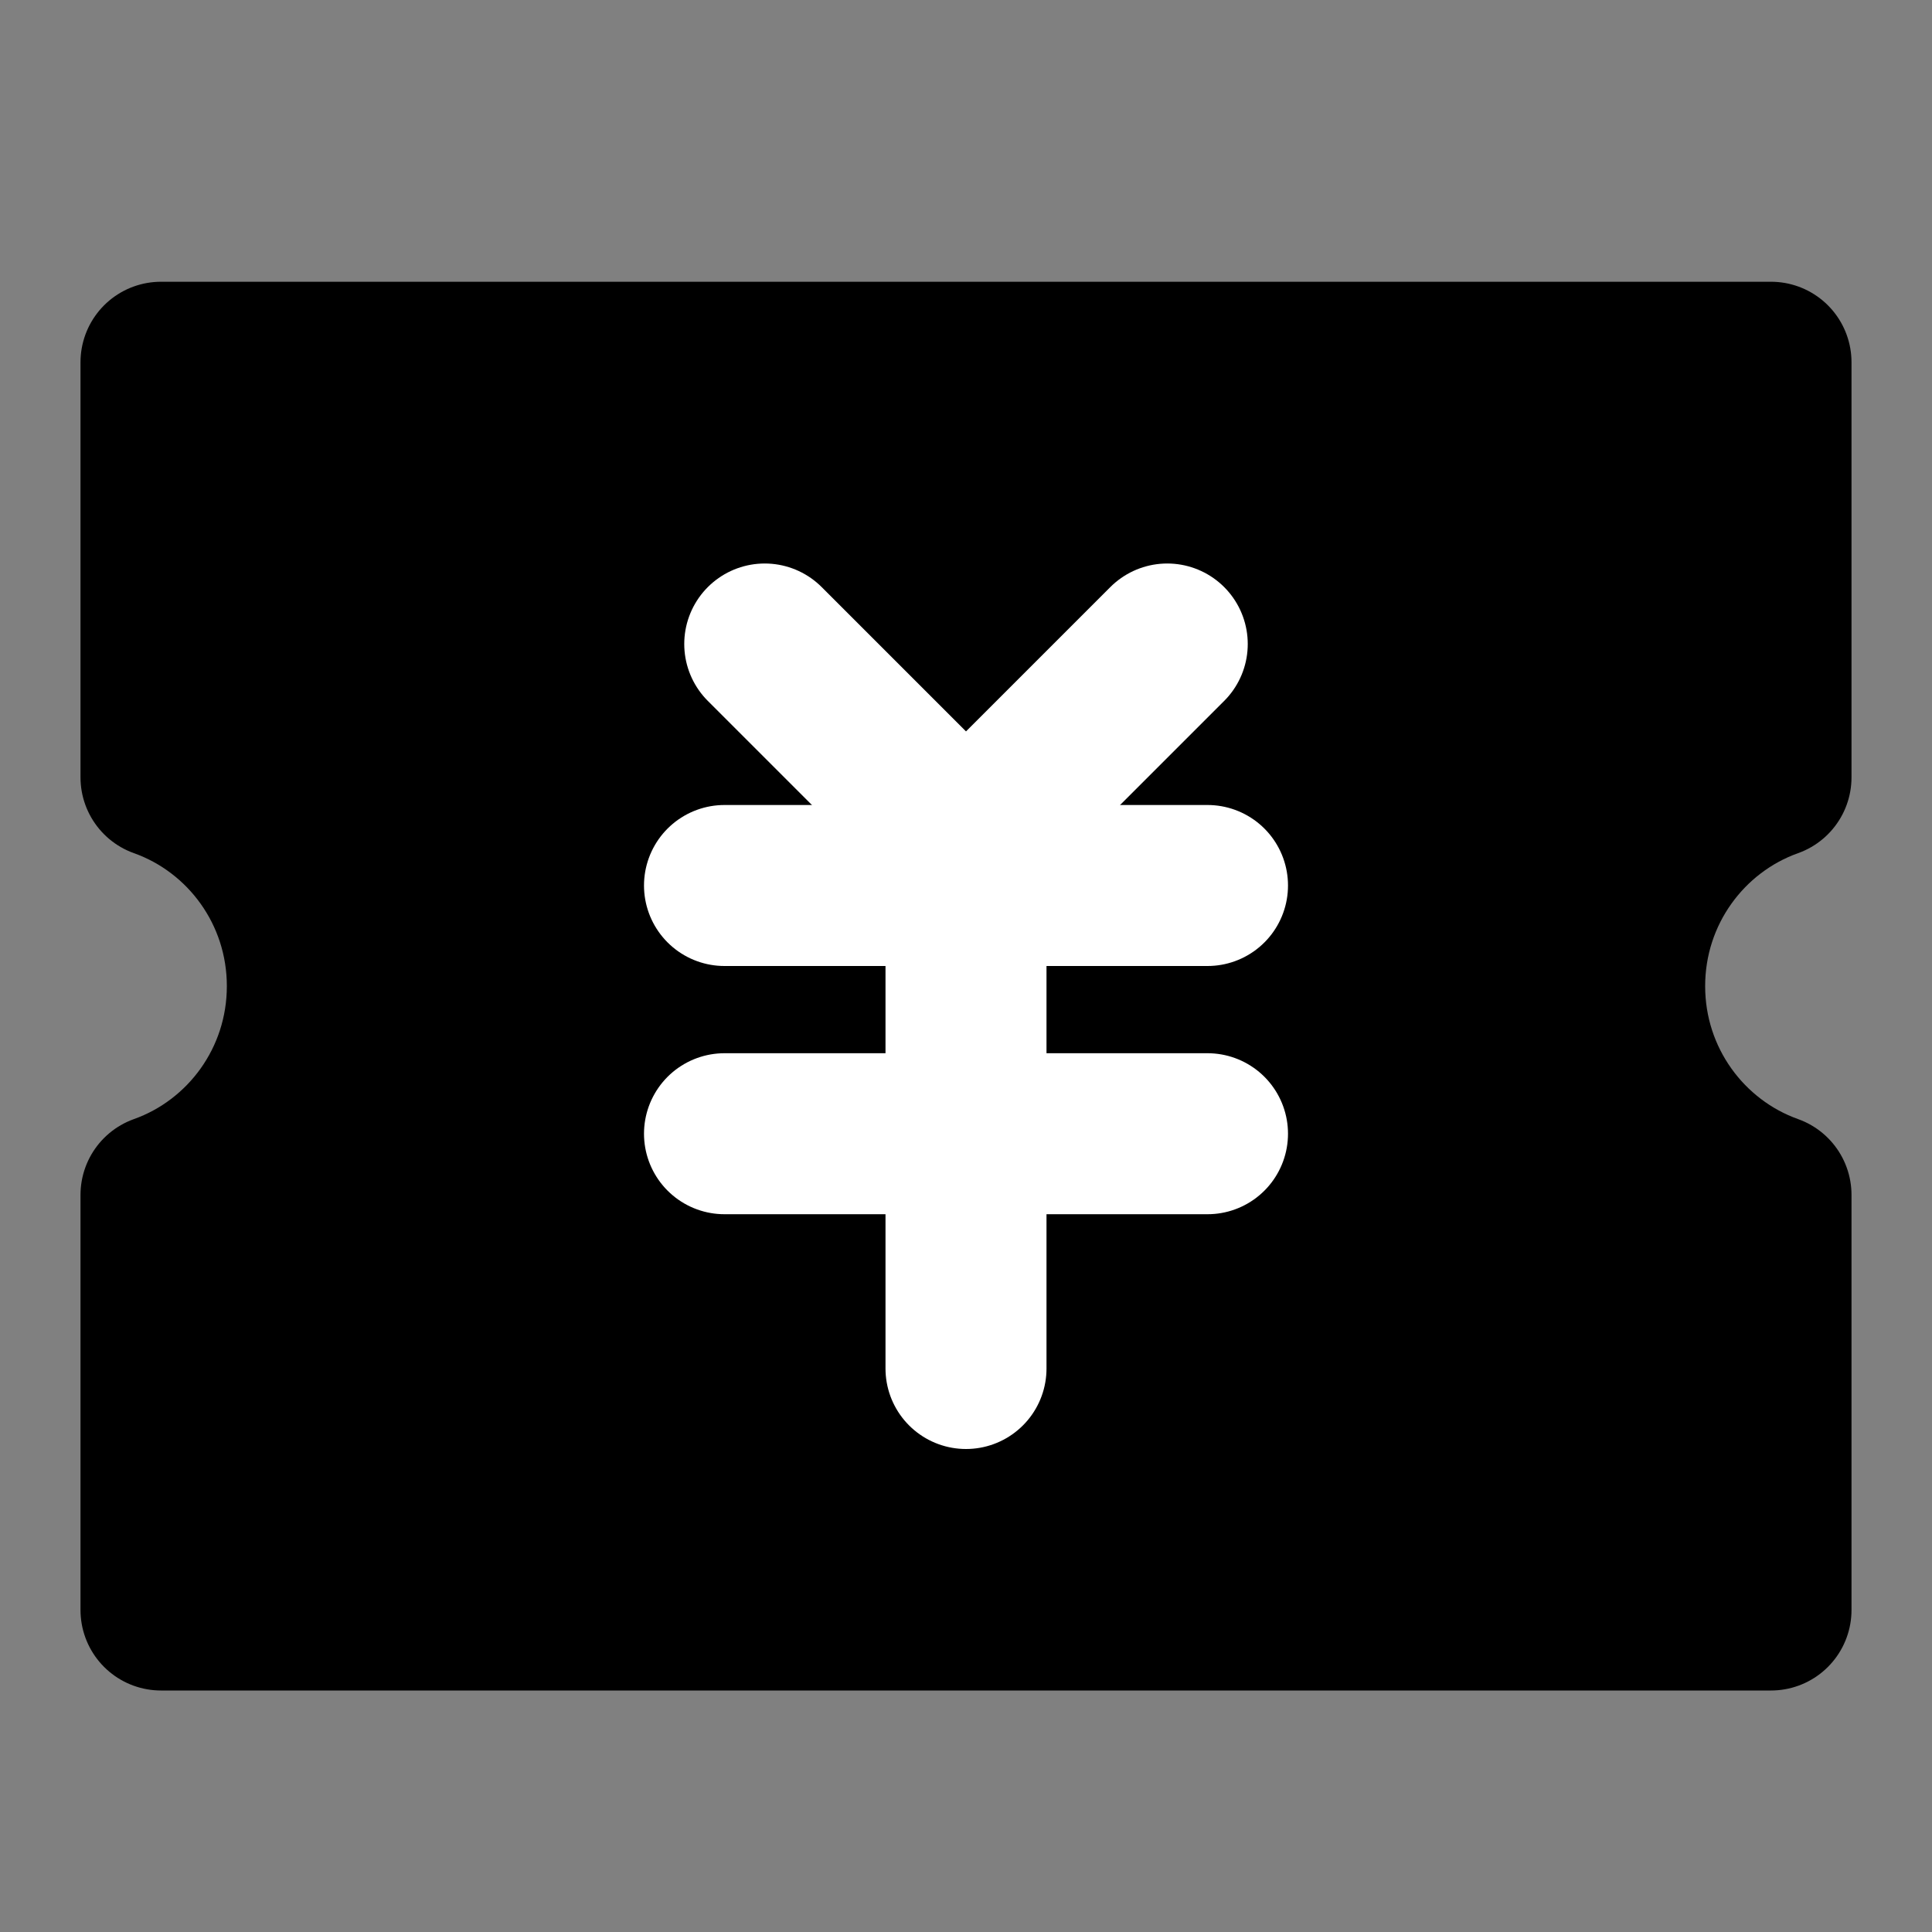 <svg viewBox="0 0 48 48" fill="none" xmlns="http://www.w3.org/2000/svg"><rect x="0" y="0" width="48" height="48" fill="#808080" stroke="none"/><path d="M4 19.313V9H44V19.313C41.882 20.068 40.364 22.105 40.364 24.5C40.364 26.895 41.882 28.932 44 29.687V40H4V29.687C6.119 28.932 7.636 26.895 7.636 24.5C7.636 22.105 6.119 20.068 4 19.313Z" fill="currentColor" stroke="currentColor" stroke-width="4" stroke-linejoin="round"/><path d="M19 16L24 21L29 16" stroke="white" stroke-width="4" stroke-linecap="round" stroke-linejoin="round"/><path d="M18 22H30" stroke="white" stroke-width="4" stroke-linecap="round" stroke-linejoin="round"/><path d="M18 28.167H30" stroke="white" stroke-width="4" stroke-linecap="round" stroke-linejoin="round"/><path d="M24 22V34" stroke="white" stroke-width="4" stroke-linecap="round" stroke-linejoin="round"/></svg>